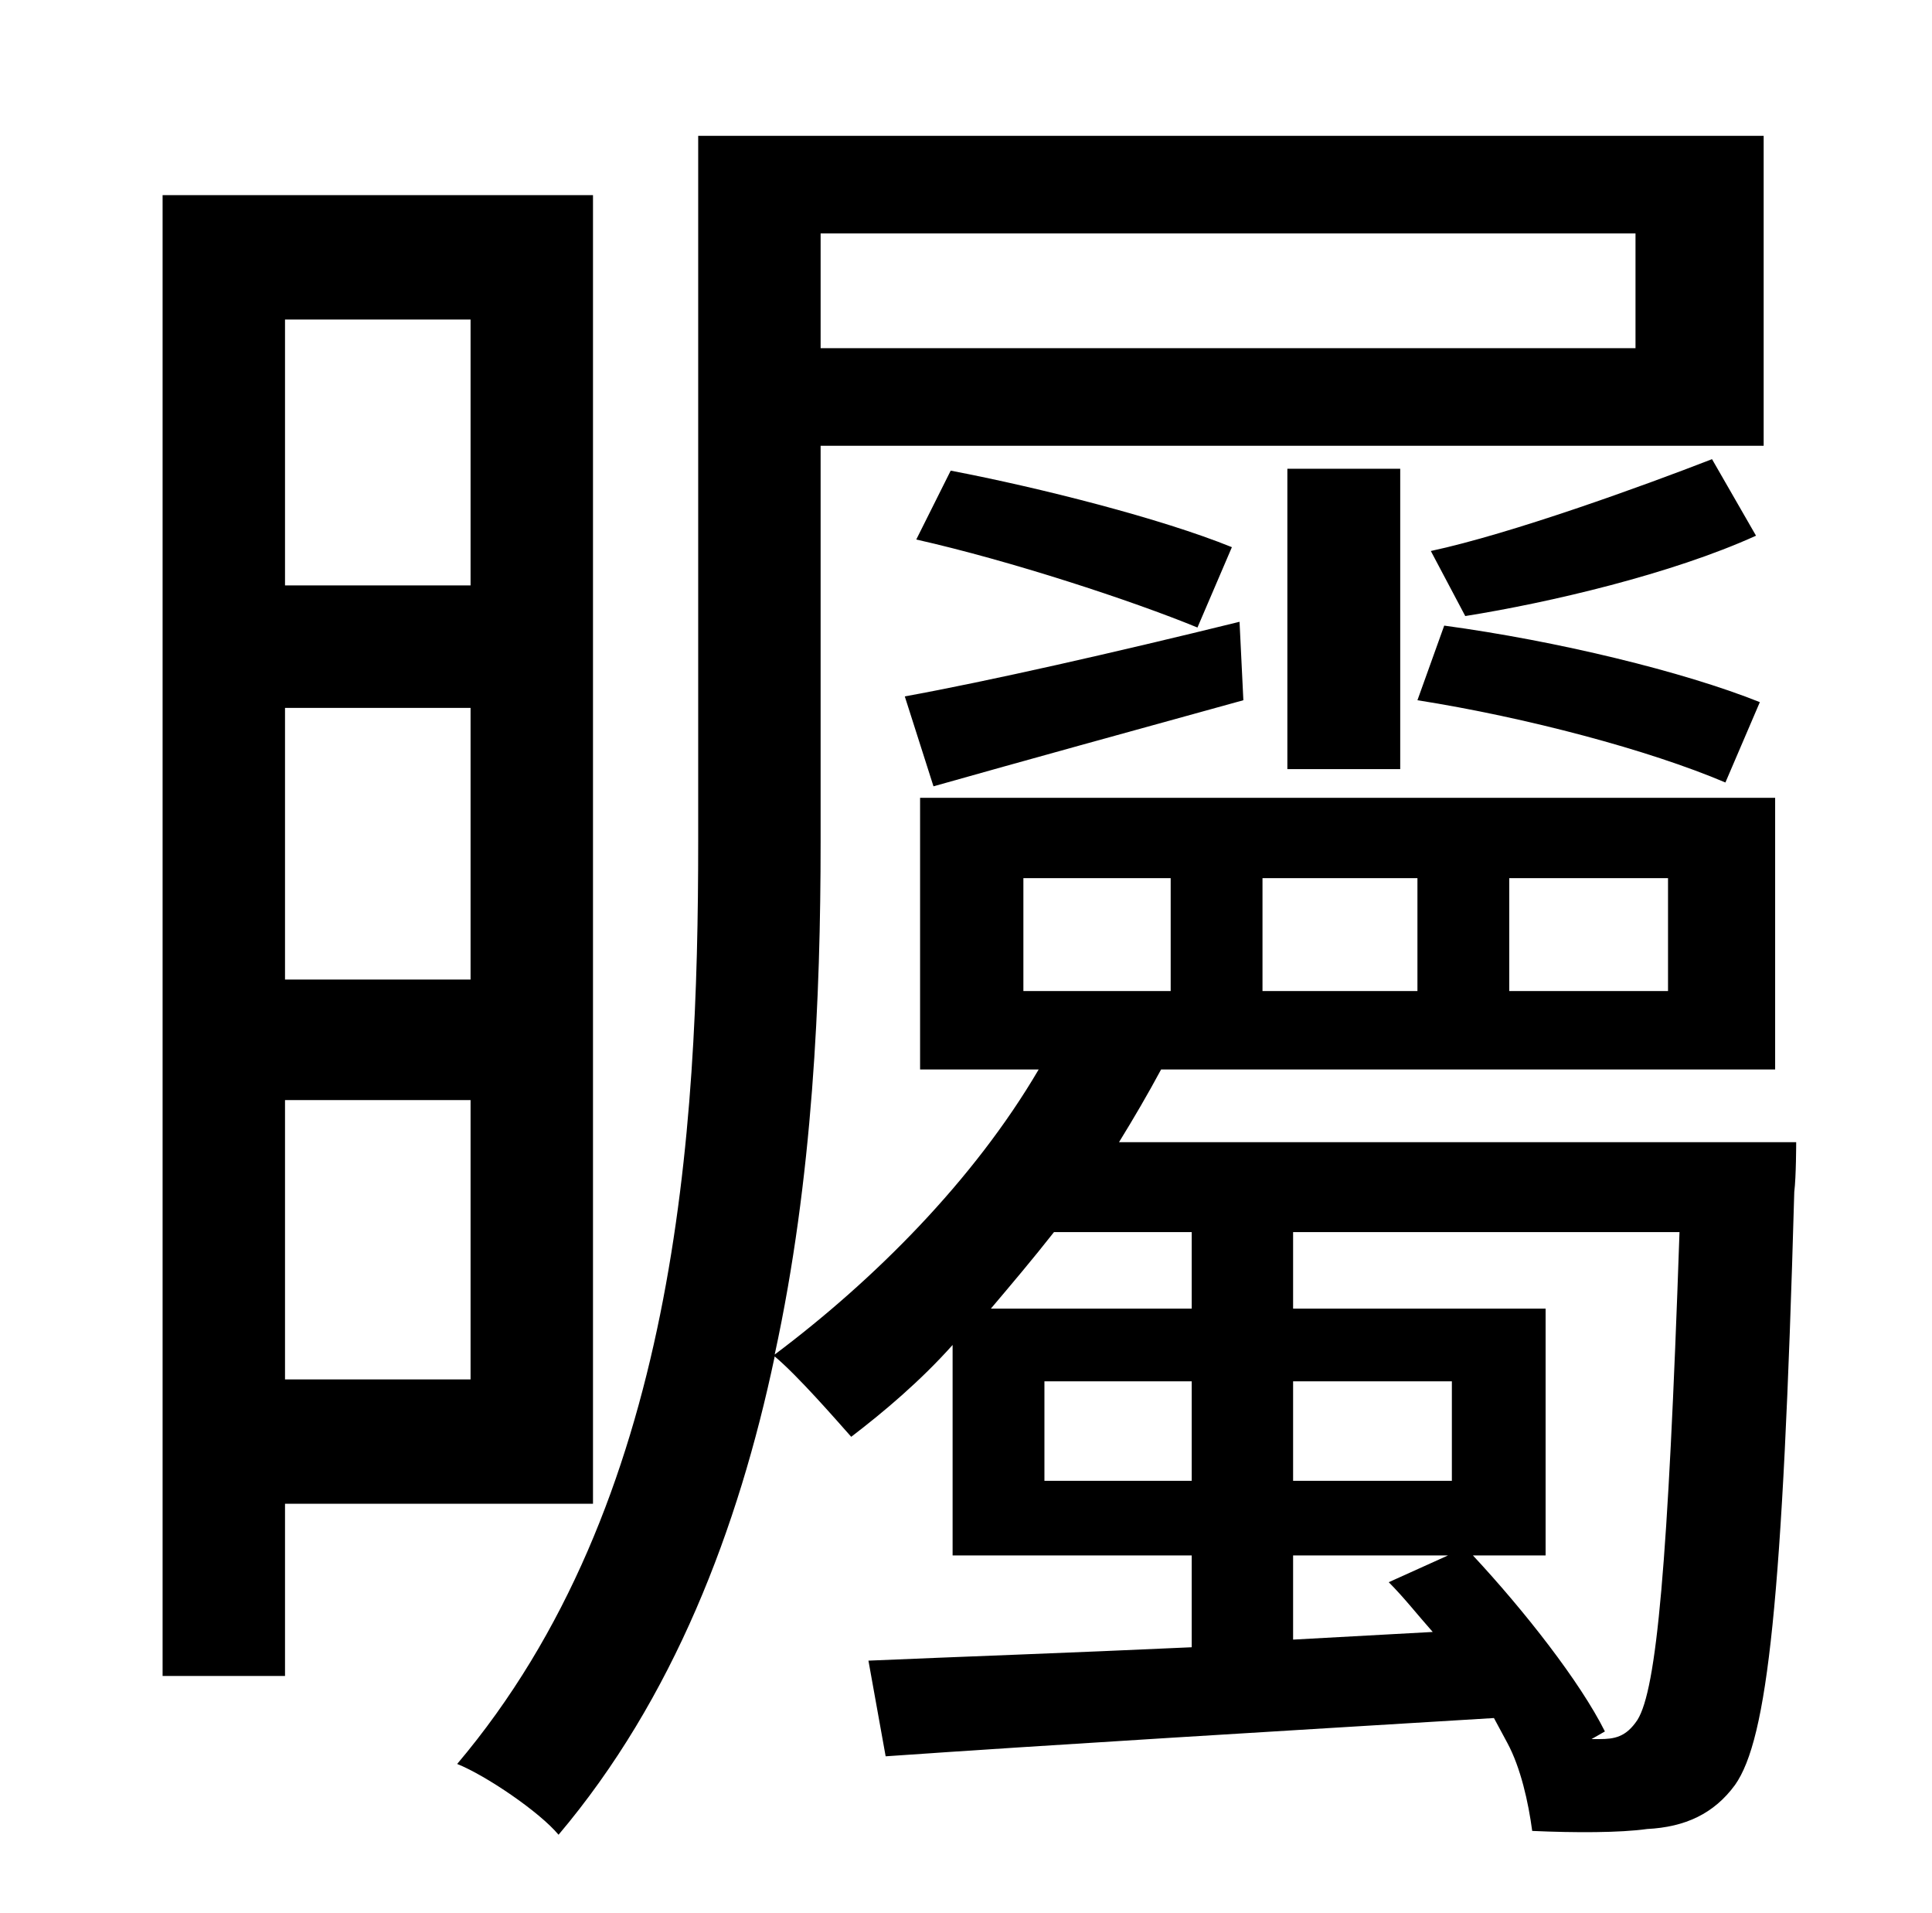 <?xml version="1.0" standalone="no"?>
<!DOCTYPE svg PUBLIC "-//W3C//DTD SVG 1.1//EN" "http://www.w3.org/Graphics/SVG/1.1/DTD/svg11.dtd" >
<svg xmlns="http://www.w3.org/2000/svg" xmlns:xlink="http://www.w3.org/1999/xlink" version="1.1" viewBox="-10 0 1010 1000">
   <path fill="currentColor"
d="M236 167h-97v139h97v-139zM139 370v142h97v-142h-97zM139 721h97v-146h-97v146zM300 786h-161v90h-64v-774h225v684zM822 909h4c8 0 14 -1 20 -10c10 -16 16 -80 22 -255h-202v40h132v129h-38c27 29 56 66 69 92zM666 857l73 -4c-8 -9 -15 -18 -23 -26l31 -14h-81v44z
M749 774v-52h-83v52h83zM536 774h77v-52h-77v52zM613 644h-72c-11 14 -22 27 -33 40h105v-40zM845 122h-426v60h426v-60zM525 459v59h77v-59h-77zM650 459v59h81v-59h-81zM779 459v59h83v-59h-83zM575 597h354s0 18 -1 26c-6 214 -14 286 -31 310c-11 15 -26 22 -46 23
c-14 2 -38 2 -60 1c-2 -15 -6 -33 -13 -46l-7 -13c-115 7 -232 14 -318 20l-9 -50c46 -2 104 -4 169 -7v-48h-125v-110c-17 19 -36 35 -53 48c-8 -9 -28 -32 -40 -42c-19 90 -53 179 -113 250c-10 -12 -38 -31 -53 -37c115 -136 126 -330 126 -482v-369h557v162h-493v207
c0 81 -4 176 -24 268c52 -39 104 -91 138 -149h-62v-142h447v142h-321c-7 13 -14 25 -22 38zM910 367l-18 42c-40 -17 -104 -34 -161 -43l14 -39c59 8 125 24 165 40zM885 240l23 40c-44 20 -108 35 -152 42l-18 -34c42 -9 111 -34 147 -48zM722 402h-59v-157h59v157z
M478 411l-15 -47c44 -8 110 -23 175 -39l2 41c-58 16 -116 32 -162 45zM469 282l18 -36c47 9 110 25 147 40l-18 42c-34 -14 -98 -35 -147 -46z" />
</svg>
